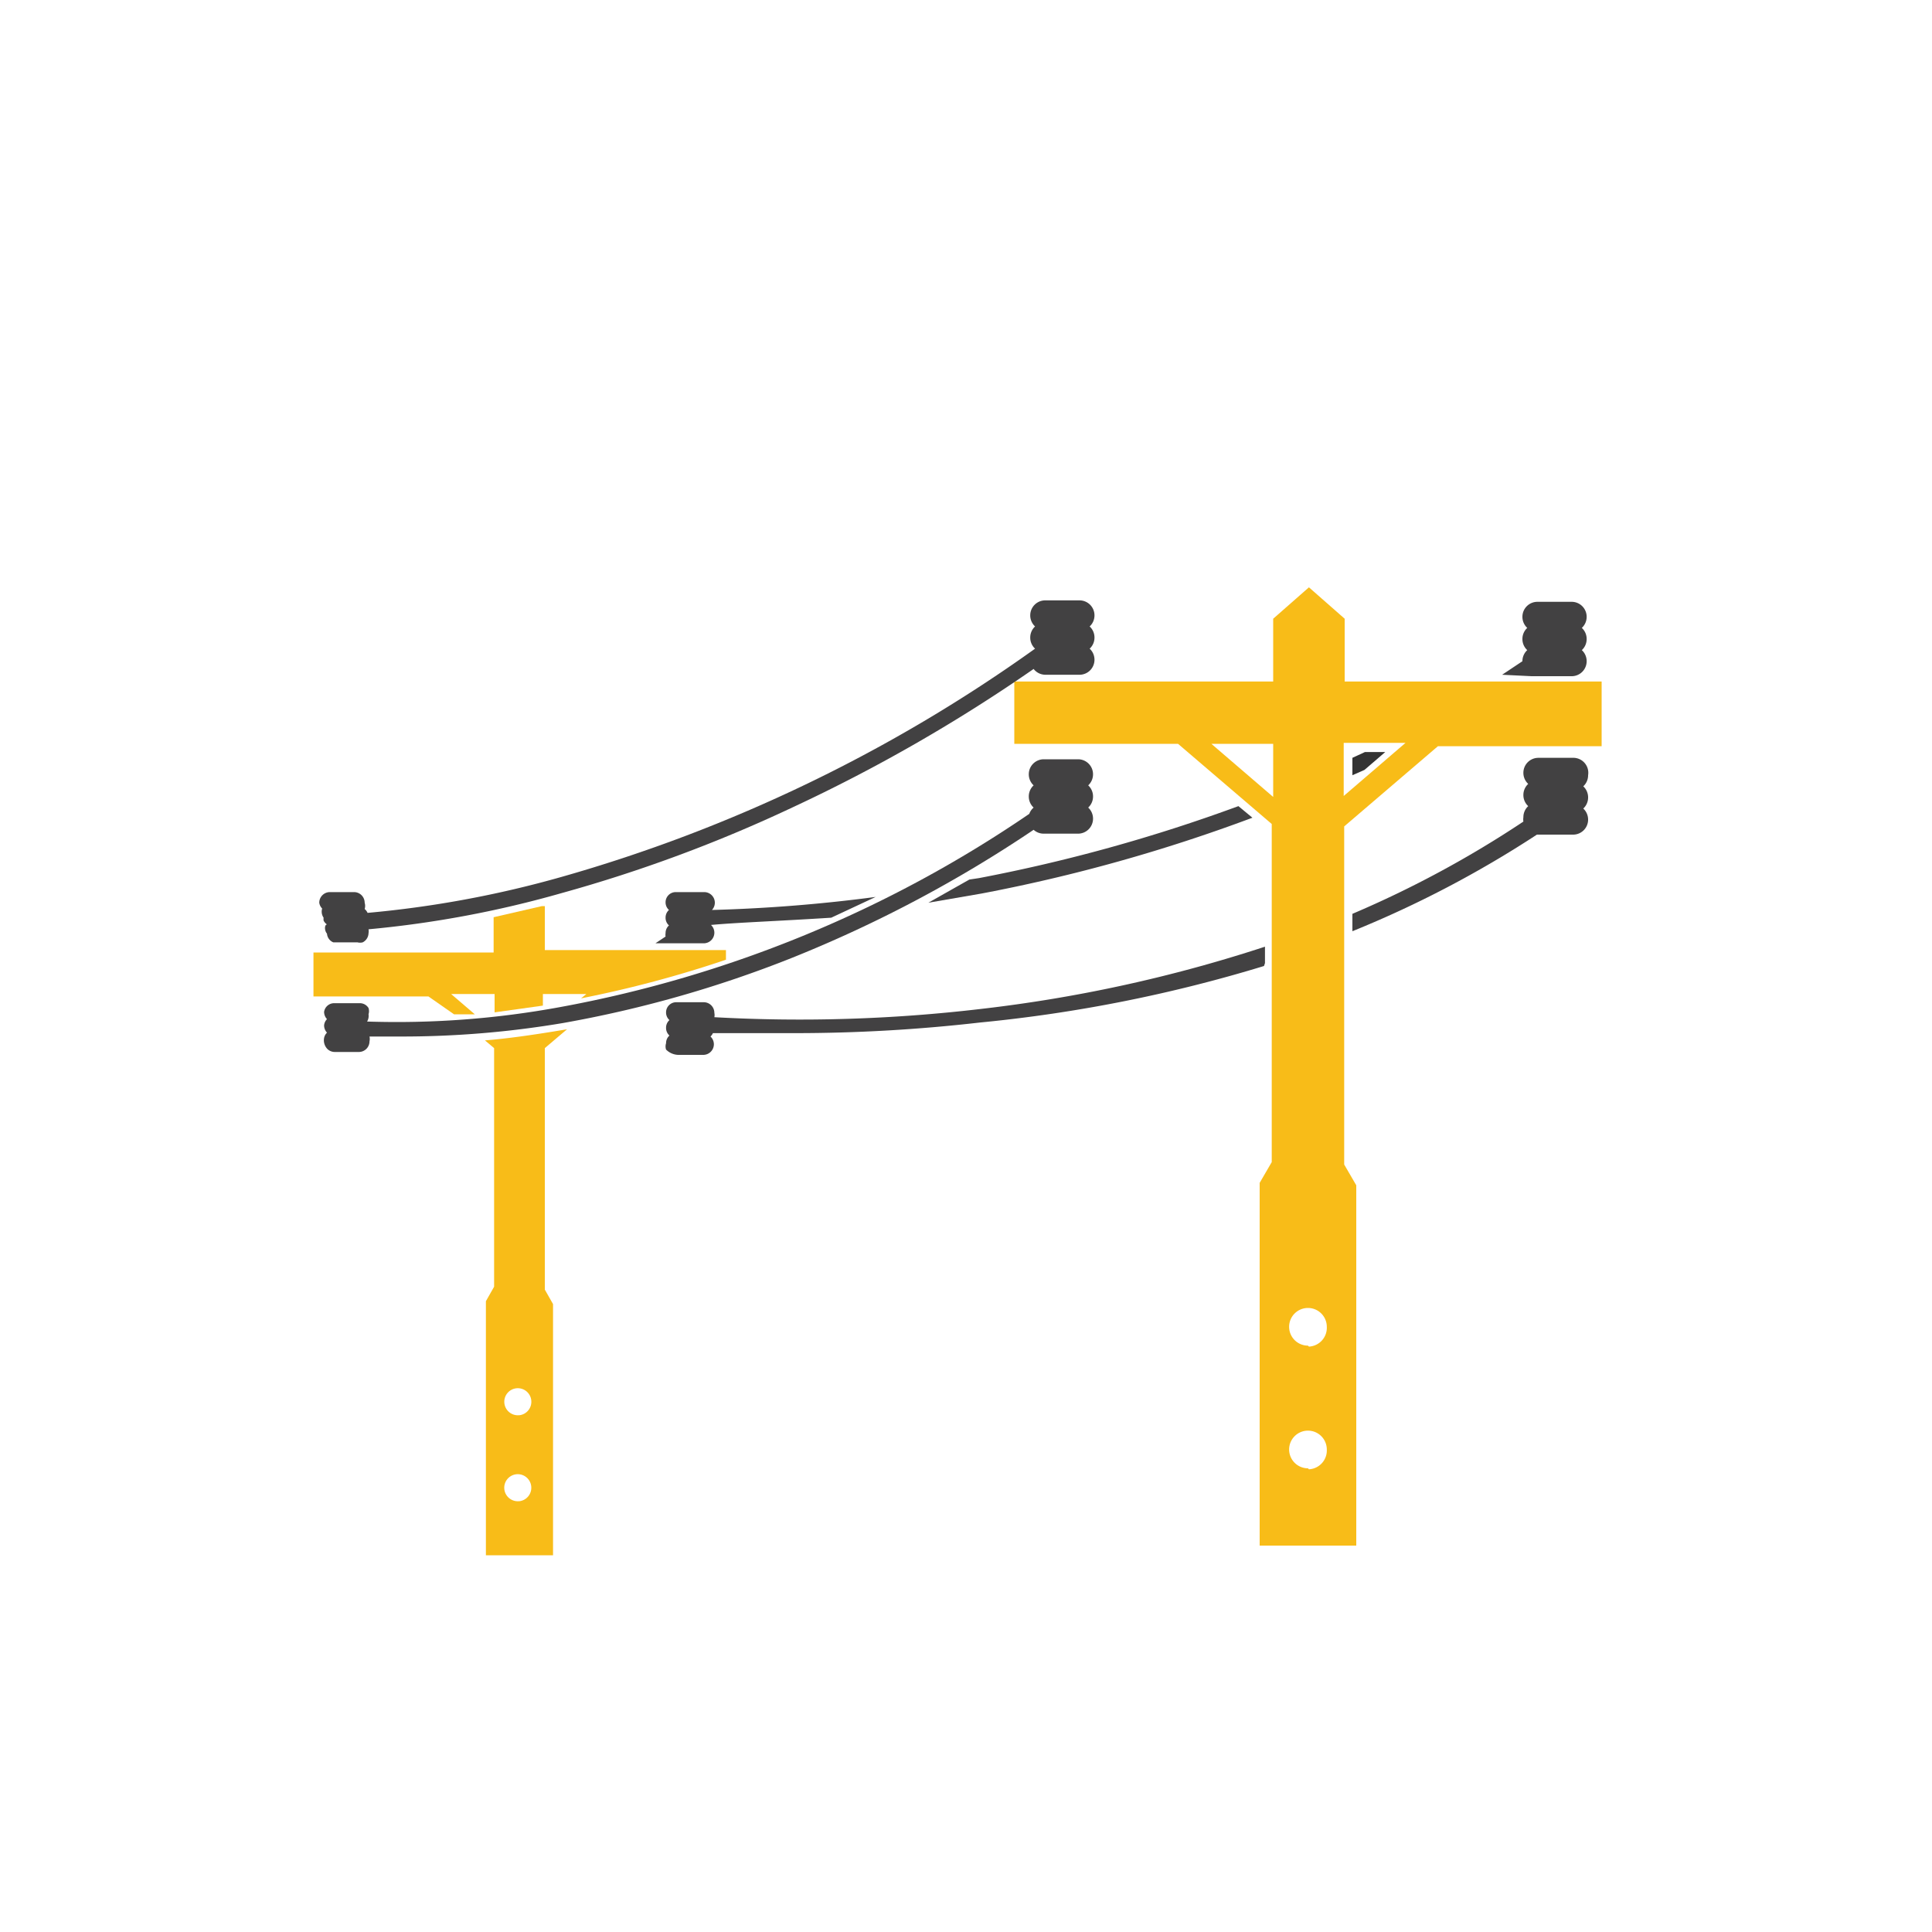 <svg id="Layer_1" data-name="Layer 1" xmlns="http://www.w3.org/2000/svg" viewBox="0 0 40 40"><defs><style>.cls-1{fill:#424142;}.cls-2{fill:#f8bc18;}.cls-3{fill:#333;}</style></defs><title>Artboard 6 copy 2</title><path class="cls-1" d="M17.21,19l.92-.43a32.34,32.34,0,0,1-3.39.27.22.22,0,0,0,.06-.15h0a.22.22,0,0,0-.22-.22h-.5l-.09,0h0a.21.21,0,0,0-.21.21h0a.21.21,0,0,0,.07.16.21.21,0,0,0-.07.16h0a.21.21,0,0,0,.07.16.21.21,0,0,0-.07.16h0a.21.21,0,0,0,0,.07l-.21.14h1a.22.22,0,0,0,.22-.22h0a.22.22,0,0,0-.07-.16l0,0C15.26,19.1,16.12,19.07,17.21,19Z"/><path class="cls-1" d="M32.56,15.69h-.71a.31.31,0,0,0-.31.31h0a.31.31,0,0,0,.1.23.31.31,0,0,0-.1.23h0a.31.31,0,0,0,.1.23.31.31,0,0,0-.1.23h0a.31.31,0,0,0,0,.09A21.77,21.77,0,0,1,28,18.92v.36a22.19,22.19,0,0,0,3.82-2h.75a.31.31,0,0,0,.31-.31h0a.31.31,0,0,0-.1-.23.31.31,0,0,0,.1-.23h0a.31.31,0,0,0-.1-.23.31.31,0,0,0,.1-.23h0A.31.31,0,0,0,32.56,15.69Z"/><path class="cls-2" d="M11.68,21.32c-.6.1-1.14.18-1.64.22l.19.16v4.94l-.17.3v5.26h1.39V27l-.17-.3V21.7l.46-.39Zm-.93,9.76A.28.28,0,1,1,11,30.8.28.28,0,0,1,10.76,31.08Zm0-1.78A.28.28,0,1,1,11,29,.28.28,0,0,1,10.76,29.3Z"/><path class="cls-1" d="M31.71,14l0,0,.12,0h.71a.31.31,0,0,0,.31-.31h0a.31.31,0,0,0-.1-.23.31.31,0,0,0,.1-.23h0a.31.31,0,0,0-.1-.23.31.31,0,0,0,.1-.23h0a.31.31,0,0,0-.31-.31h-.71a.31.31,0,0,0-.31.31h0a.31.31,0,0,0,.1.23.31.31,0,0,0-.1.23h0a.31.31,0,0,0,.1.23.31.31,0,0,0-.1.23h0v0l-.42.28Z"/><path class="cls-1" d="M20.07,18.21l-.85.48,1.1-.19a34.16,34.16,0,0,0,5.61-1.57l-.29-.24a34,34,0,0,1-5.37,1.49Z"/><path class="cls-3" d="M28.25,15.94l.43-.37h-.42l-.26.12v.36Z"/><path class="cls-2" d="M27.84,14.11v-1.3l-.74-.65-.74.65v1.3H21v1.29h3.39l1.94,1.66v7l-.25.43V32h2V24.54l-.25-.43v-7l1.94-1.66h3.39V14.11Zm-2.76,1.29h1.28v1.1Zm2,15a.39.39,0,1,1,.39-.39A.39.39,0,0,1,27.1,30.42Zm0-2.54a.39.39,0,1,1,.39-.39A.39.39,0,0,1,27.1,27.88Zm.74-11.38v-1.1h1.28Z"/><path class="cls-1" d="M26.19,19.94V19.6a29.74,29.74,0,0,1-5.89,1.29,32,32,0,0,1-5.51.17.22.22,0,0,0,0-.09h0a.22.22,0,0,0-.22-.22H14a.21.21,0,0,0-.21.21h0a.21.21,0,0,0,.07.16.21.21,0,0,0-.07.16h0a.21.21,0,0,0,.07.16.21.21,0,0,0-.07.16h0a.21.21,0,0,0,0,.13.37.37,0,0,0,.25.11h.52a.22.22,0,0,0,.22-.22h0a.22.22,0,0,0-.07-.16.22.22,0,0,0,.05-.07c.39,0,1,0,1.7,0a33.55,33.55,0,0,0,3.83-.22A30,30,0,0,0,26.17,20Z"/><path class="cls-2" d="M9.4,21l.43,0-.49-.42h.9v.38l1-.14v-.24h.9l-.11.09a23.6,23.6,0,0,0,3-.8v-.2H11.28v-.91l-.06,0-1,.23v.73H6.49v.91H8.87Z"/><path class="cls-1" d="M11.66,21.18a24.23,24.23,0,0,0,4.74-1.35,26.77,26.77,0,0,0,5-2.65.31.31,0,0,0,.21.08h.71a.31.31,0,0,0,.31-.31h0a.31.31,0,0,0-.1-.23.31.31,0,0,0,.1-.23h0a.31.31,0,0,0-.1-.23.31.31,0,0,0,.1-.23h0a.31.31,0,0,0-.31-.31h-.71a.31.31,0,0,0-.31.31h0a.31.31,0,0,0,.1.23.31.31,0,0,0-.1.23h0a.31.31,0,0,0,.1.23.31.31,0,0,0-.09.13,25.28,25.28,0,0,1-9.71,4,18.67,18.67,0,0,1-4,.3l0,0A.22.22,0,0,0,7.63,21h0a.22.22,0,0,0,0-.13.21.21,0,0,0-.18-.1H6.92a.21.21,0,0,0-.21.18.22.22,0,0,0,0,0h0a.22.22,0,0,0,.06.15.21.21,0,0,0-.06.13.22.22,0,0,0,0,0h0a.22.22,0,0,0,.06.15.21.21,0,0,0-.06.11.26.26,0,0,0,.07.23.22.22,0,0,0,.15.06h.5a.22.22,0,0,0,.22-.22h0a.22.22,0,0,0,0-.1l0,0h.64A20,20,0,0,0,11.66,21.18Z"/><path class="cls-1" d="M6.77,19.14h0c-.05,0-.06.12,0,.19a.21.21,0,0,0,.13.18H7.4a.21.21,0,0,0,.11,0,.22.22,0,0,0,.12-.19h0a.22.22,0,0,0,0-.08,21.85,21.85,0,0,0,4-.75,29.94,29.94,0,0,0,4.77-1.77,33.74,33.74,0,0,0,5-2.87.31.31,0,0,0,.24.12h.71a.31.31,0,0,0,.31-.31h0a.31.31,0,0,0-.1-.23.31.31,0,0,0,.1-.23h0a.31.31,0,0,0-.1-.23.31.31,0,0,0,.1-.23h0a.31.31,0,0,0-.31-.31h-.71a.31.31,0,0,0-.31.31h0a.31.31,0,0,0,.1.23.31.31,0,0,0-.1.23h0a.31.31,0,0,0,.1.23h0a31.73,31.73,0,0,1-9.82,4.73,21.86,21.86,0,0,1-4,.74.22.22,0,0,0-.06-.08l0,0a.22.22,0,0,0,0-.13h0a.22.22,0,0,0-.22-.22h-.5a.22.22,0,0,0-.22.22h0a.22.22,0,0,0,0,0,.21.21,0,0,0,.06.12A.22.22,0,0,0,6.7,19h0a.22.22,0,0,0,0,.06A.21.21,0,0,0,6.77,19.14Z"/></svg>